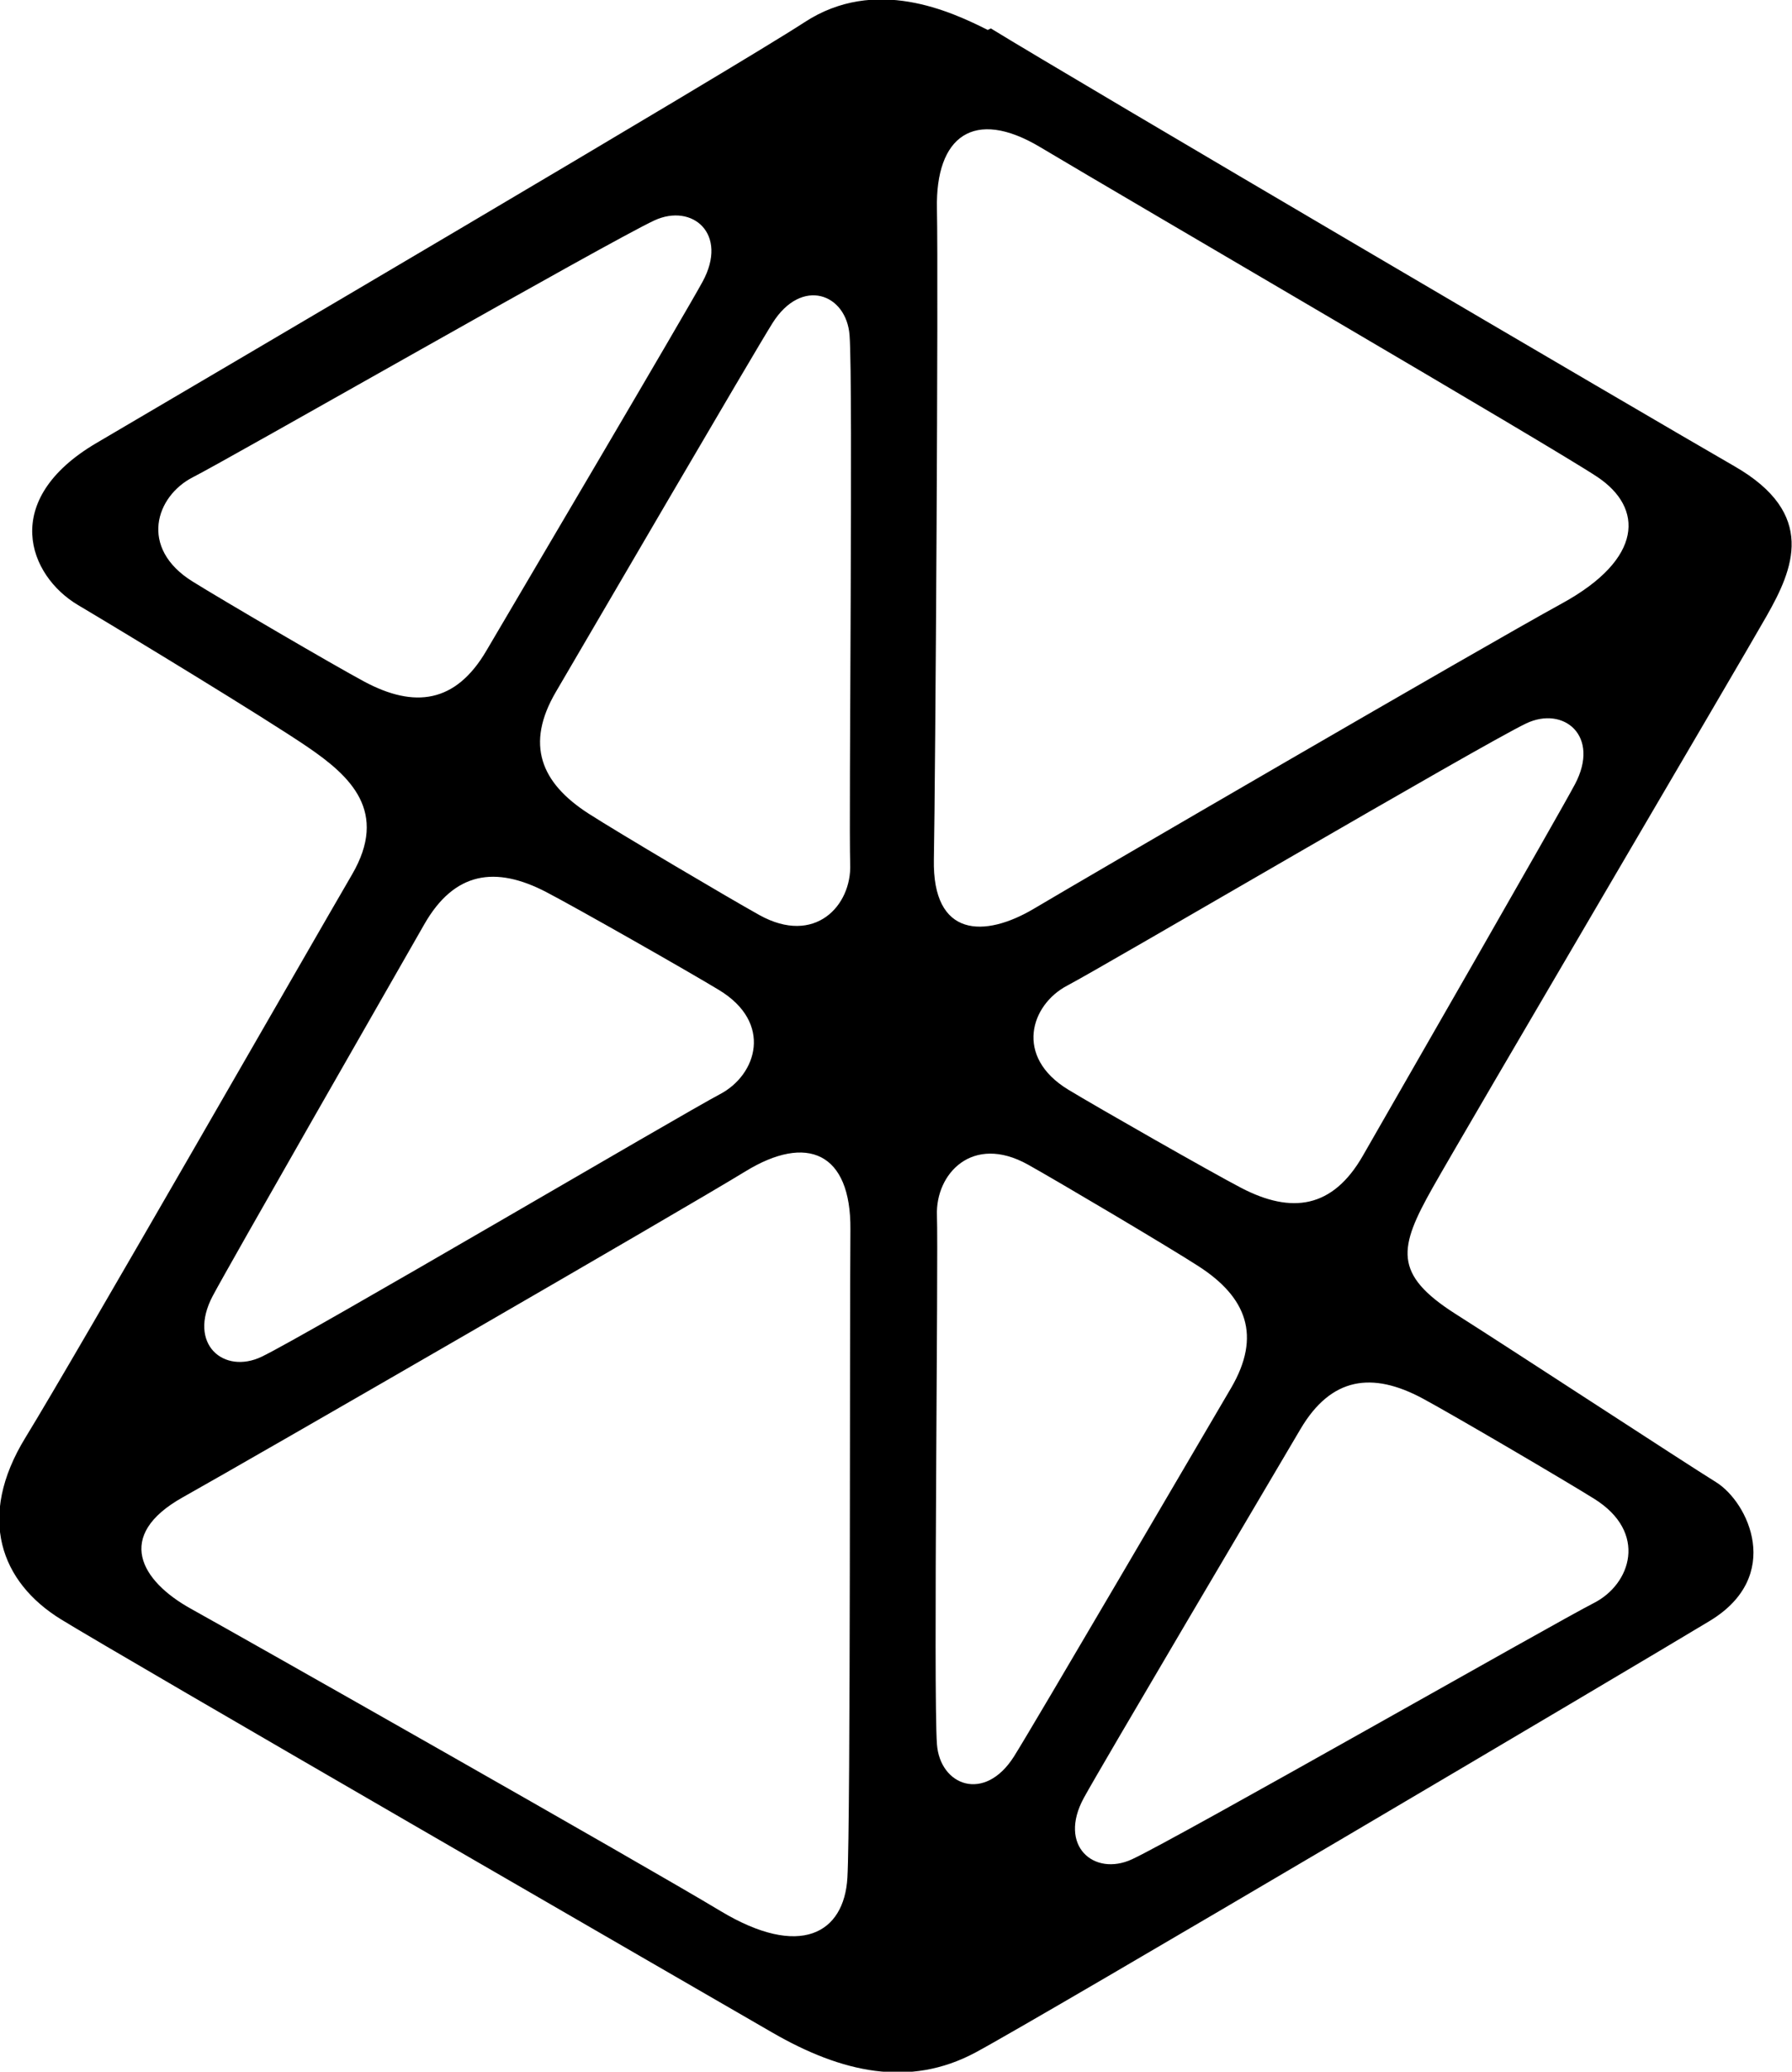 <svg xmlns="http://www.w3.org/2000/svg" xmlns:xlink="http://www.w3.org/1999/xlink" preserveAspectRatio="xMidYMid" width="33.88" height="39.16" viewBox="0 0 33.88 39.16">
  <defs>
    <style>
      .cls-1 {
        fill: #000;
        fill-rule: evenodd;
      }
    </style>
  </defs>
  <path d="M33.403,11.639 C33.898,10.765 34.363,9.716 32.792,8.813 C31.220,7.909 20.247,1.469 18.733,0.537 L18.675,0.566 C17.976,0.216 16.550,-0.454 15.211,0.420 C13.872,1.295 3.655,7.297 1.822,8.375 C-0.012,9.454 0.541,10.881 1.472,11.435 C2.404,11.988 4.995,13.562 5.810,14.116 C6.624,14.670 7.352,15.340 6.653,16.535 C5.955,17.730 1.414,25.655 0.483,27.170 C-0.449,28.686 0.018,29.910 1.153,30.609 C2.287,31.308 13.290,37.661 14.600,38.419 C15.910,39.176 17.190,39.467 18.442,38.797 C19.694,38.126 30.929,31.483 32.326,30.638 C33.723,29.793 33.054,28.394 32.442,28.015 C31.831,27.637 28.716,25.597 27.523,24.839 C26.330,24.081 26.446,23.586 27.086,22.450 C27.702,21.357 32.908,12.513 33.403,11.639 ZM6.889,12.885 C6.312,12.576 4.183,11.330 3.641,10.992 C2.622,10.358 2.945,9.379 3.646,9.021 C4.347,8.665 11.527,4.557 12.373,4.166 C13.088,3.836 13.778,4.418 13.282,5.327 C12.970,5.902 9.778,11.310 9.195,12.301 C8.614,13.292 7.836,13.391 6.889,12.885 ZM4.022,24.496 C4.328,23.917 7.452,18.469 8.022,17.471 C8.592,16.474 9.368,16.365 10.322,16.859 C10.903,17.161 13.047,18.381 13.593,18.713 C14.619,19.334 14.309,20.316 13.613,20.682 C12.916,21.047 5.787,25.243 4.947,25.645 C4.235,25.985 3.539,25.410 4.022,24.496 ZM16.021,35.495 C15.959,36.543 15.130,37.029 13.623,36.123 C12.116,35.216 4.555,30.933 3.608,30.408 C2.660,29.882 2.160,29.027 3.456,28.302 C4.752,27.577 12.922,22.860 14.089,22.144 C15.255,21.427 16.091,21.781 16.078,23.240 C16.062,25.175 16.083,34.446 16.021,35.495 ZM16.074,16.333 C16.104,17.120 15.406,17.878 14.358,17.297 C13.798,16.986 11.674,15.731 11.125,15.377 C10.222,14.795 9.929,14.067 10.511,13.076 C11.092,12.084 14.257,6.660 14.606,6.106 C15.158,5.232 16.003,5.551 16.062,6.337 C16.132,7.267 16.044,15.546 16.074,16.333 ZM17.714,3.946 C17.685,2.577 18.412,2.033 19.664,2.780 C21.323,3.772 29.327,8.434 30.201,9.016 C31.074,9.599 31.074,10.561 29.531,11.406 C27.988,12.251 20.479,16.622 19.548,17.176 C18.616,17.729 17.626,17.729 17.656,16.243 C17.685,14.756 17.743,5.315 17.714,3.946 ZM17.714,32.969 C17.645,32.039 17.743,23.761 17.714,22.974 C17.685,22.187 18.384,21.430 19.432,22.012 C19.990,22.323 22.113,23.580 22.662,23.936 C23.564,24.518 23.855,25.247 23.274,26.238 C22.691,27.229 19.520,32.649 19.170,33.202 C18.616,34.077 17.772,33.755 17.714,32.969 ZM26.895,26.433 C27.471,26.743 29.599,27.992 30.141,28.331 C31.159,28.966 30.835,29.945 30.133,30.301 C29.431,30.656 22.246,34.754 21.401,35.145 C20.685,35.475 19.996,34.891 20.492,33.983 C20.805,33.408 24.003,28.004 24.587,27.013 C25.170,26.024 25.948,25.926 26.895,26.433 ZM25.767,21.845 C25.196,22.842 24.420,22.950 23.467,22.454 C22.887,22.151 20.744,20.929 20.197,20.597 C19.173,19.975 19.484,18.992 20.181,18.628 C20.878,18.263 28.012,14.076 28.853,13.675 C29.564,13.336 30.261,13.911 29.776,14.825 C29.469,15.404 26.339,20.848 25.767,21.845 Z" class="cls-1"/>
</svg>
